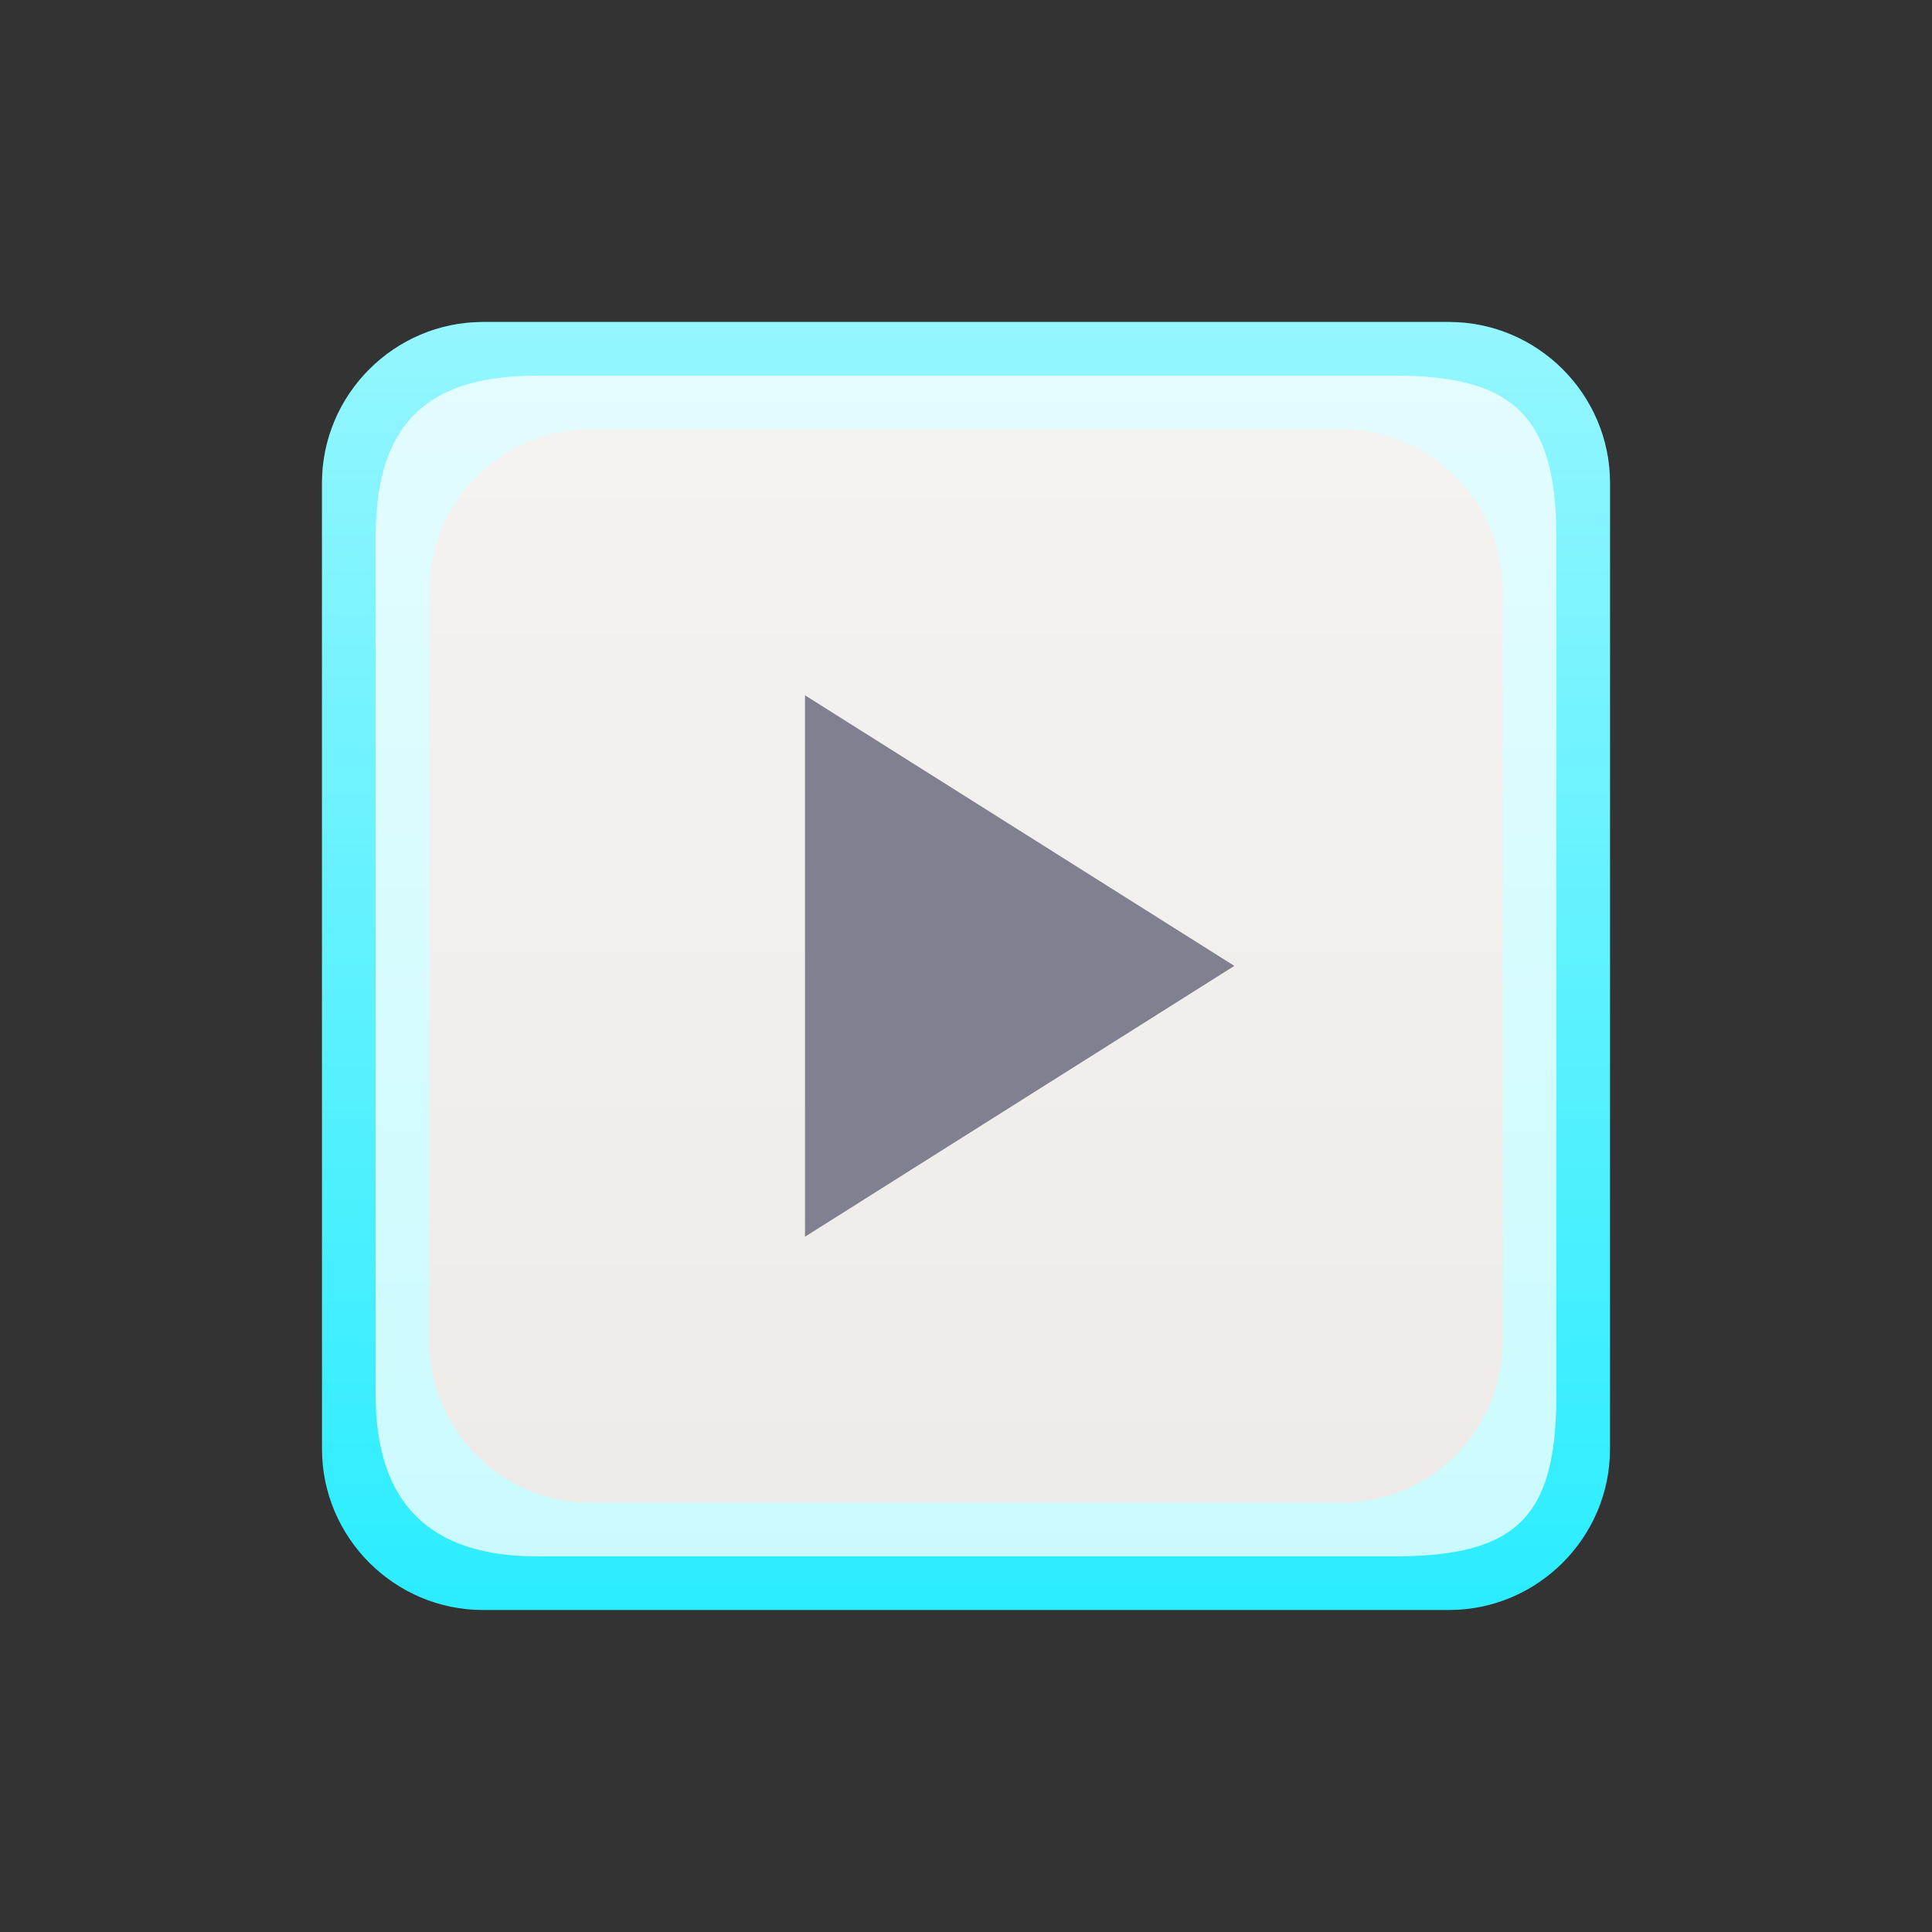<?xml version="1.0" encoding="utf-8"?>
<!-- Generator: Adobe Illustrator 15.0.2, SVG Export Plug-In . SVG Version: 6.00 Build 0)  -->
<!DOCTYPE svg PUBLIC "-//W3C//DTD SVG 1.1//EN" "http://www.w3.org/Graphics/SVG/1.1/DTD/svg11.dtd">
<svg version="1.1" id="Calque_1" xmlns="http://www.w3.org/2000/svg" xmlns:xlink="http://www.w3.org/1999/xlink" x="0px" y="0px"
	 width="36px" height="36px" viewBox="0 0 36 36" enable-background="new 0 0 36 36" xml:space="preserve">
<rect x="0" y="0" width="36" height="36" fill="#333333" stroke="none"/>
<g>
	<path fill="#2AEDFF" d="M30,27c0,1.65-1.35,3-3,3H9c-1.65,0-3-1.35-3-3V9c0-1.65,1.35-3,3-3h18c1.65,0,3,1.35,3,3V27z"/>
</g>
<g>
	
		<linearGradient id="SVGID_1_" gradientUnits="userSpaceOnUse" x1="669.92" y1="588.7" x2="669.92" y2="564.7" gradientTransform="matrix(1 0 0 1 -651.92 -558.699)">
		<stop  offset="0" style="stop-color:#FFFFFE;stop-opacity:0"/>
		<stop  offset="1" style="stop-color:#FFFFFE;stop-opacity:0.5"/>
	</linearGradient>
	<path fill="url(#SVGID_1_)" d="M30,27c0,1.65-1.35,3-3,3H9c-1.65,0-3-1.35-3-3V9c0-1.65,1.35-3,3-3h18c1.65,0,3,1.35,3,3V27z"/>
</g>
<g opacity="0.75">
	<path fill="#FFFFFE" d="M29,26c0,2.229-0.708,3-3,3H10c-2,0-3-1-3-3V10c0-2.146,1-3,3-3h16c2.188,0,3,0.75,3,3V26z"/>
</g>
<g>
	<g>
		<path fill="#EEEBE8" d="M28,25c0,1.65-1.35,3-3,3H11c-1.65,0-3-1.35-3-3V11c0-1.65,1.35-3,3-3h14c1.65,0,3,1.35,3,3V25z"/>
	</g>
	<g>
		
			<linearGradient id="SVGID_2_" gradientUnits="userSpaceOnUse" x1="669.92" y1="586.7" x2="669.92" y2="566.7" gradientTransform="matrix(1 0 0 1 -651.92 -558.699)">
			<stop  offset="0" style="stop-color:#FFFFFE;stop-opacity:0"/>
			<stop  offset="1" style="stop-color:#FFFFFE;stop-opacity:0.4"/>
		</linearGradient>
		<path fill="url(#SVGID_2_)" d="M28,25c0,1.65-1.35,3-3,3H11c-1.65,0-3-1.35-3-3V11c0-1.65,1.35-3,3-3h14c1.65,0,3,1.35,3,3V25z"/>
	</g>
</g>
<polygon fill="#808090" points="15,12.956 15,23.044 23,17.998 "/>
</svg>
